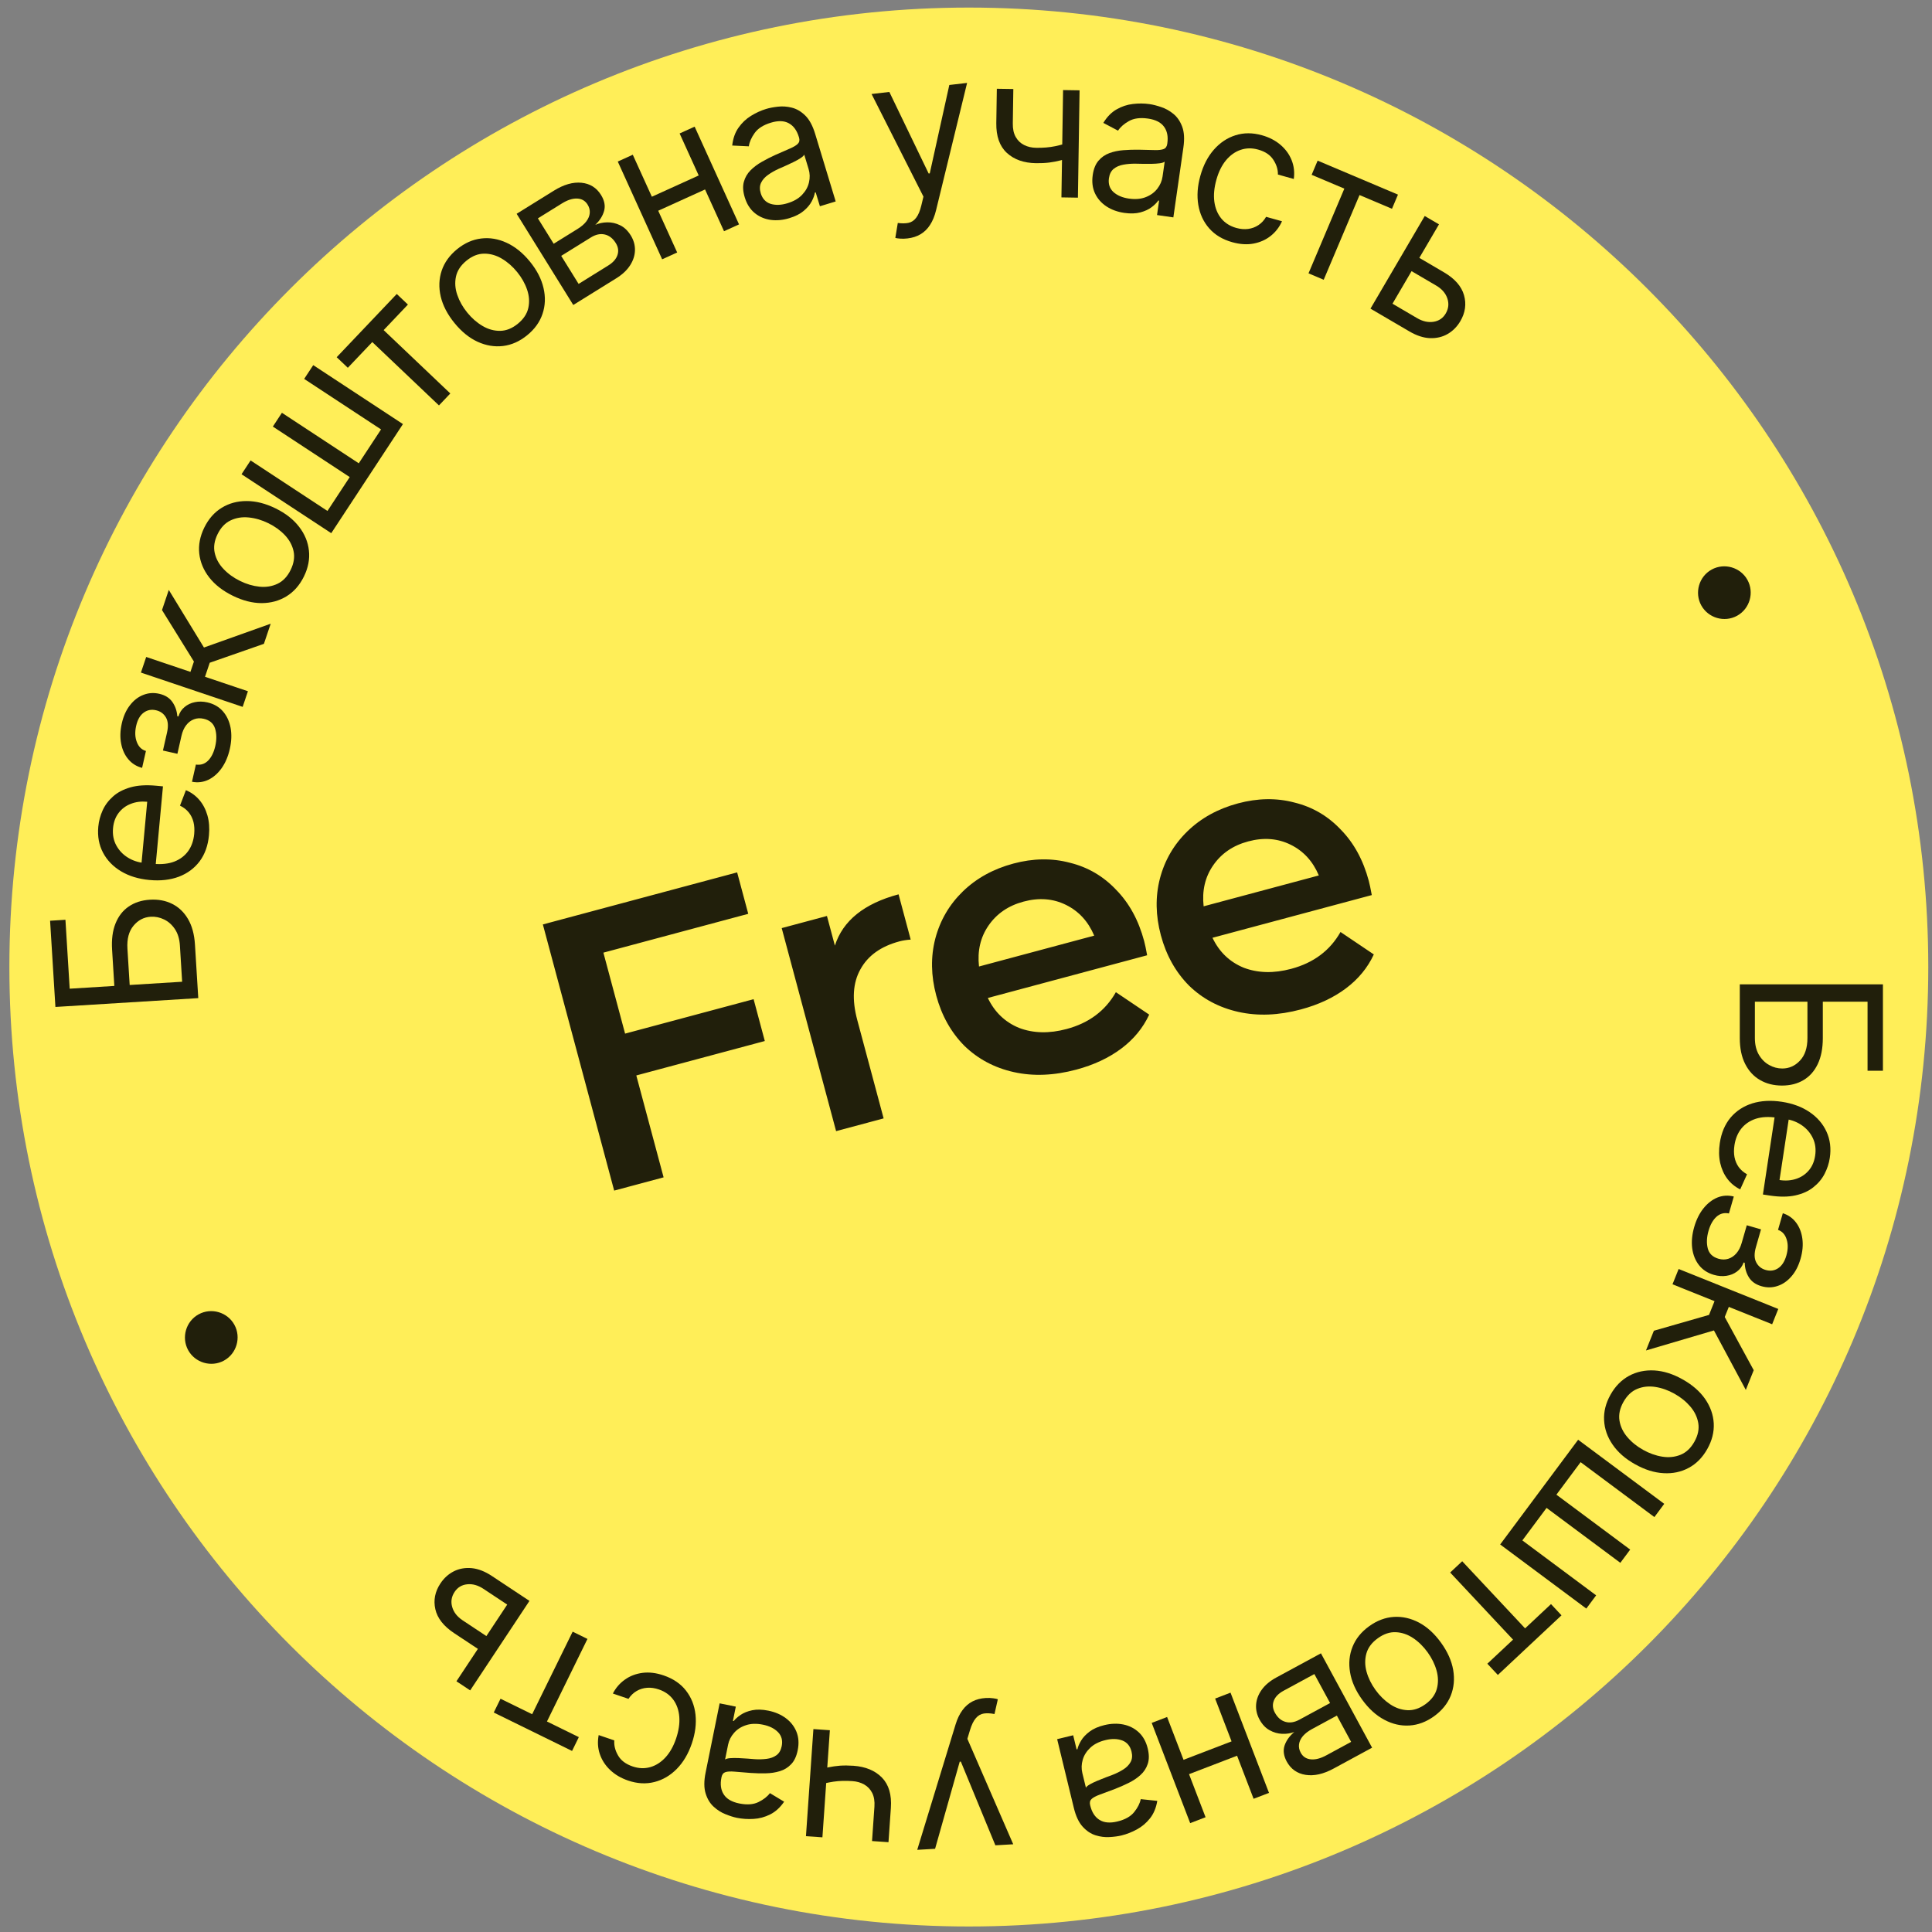 <svg width="123" height="123" viewBox="0 0 123 123" fill="none" xmlns="http://www.w3.org/2000/svg">
<rect x="0" y="0" width="123" height="123" fill="#808080" stroke="none"/>
<path d="M122.763 61.566C122.763 95.301 95.415 122.649 61.68 122.649C27.945 122.649 0.597 95.301 0.597 61.566C0.597 27.83 27.945 0.482 61.68 0.482C95.415 0.482 122.763 27.83 122.763 61.566Z" fill="#FFEE58"/>
<path d="M110.763 62.669H119.876V68.169H118.897V63.773H116.049V66.086C116.049 66.739 115.942 67.289 115.729 67.737C115.515 68.188 115.214 68.529 114.825 68.76C114.437 68.995 113.978 69.112 113.45 69.112C112.922 69.112 112.457 68.995 112.053 68.76C111.65 68.529 111.334 68.188 111.106 67.737C110.877 67.289 110.763 66.739 110.763 66.086V62.669ZM111.724 63.773V66.086C111.724 66.502 111.807 66.853 111.973 67.141C112.142 67.431 112.359 67.651 112.623 67.799C112.89 67.951 113.172 68.026 113.468 68.026C113.904 68.026 114.28 67.859 114.594 67.523C114.911 67.188 115.07 66.709 115.07 66.086V63.773H111.724Z" fill="black" fill-opacity="0.87"/>
<path d="M109.491 72.77C109.589 72.119 109.818 71.579 110.177 71.15C110.538 70.725 110.998 70.424 111.555 70.247C112.116 70.074 112.742 70.04 113.434 70.144C114.126 70.249 114.717 70.468 115.207 70.8C115.699 71.135 116.059 71.553 116.286 72.052C116.516 72.555 116.585 73.111 116.493 73.721C116.44 74.073 116.328 74.412 116.159 74.737C115.99 75.063 115.752 75.346 115.445 75.588C115.142 75.83 114.762 76.002 114.305 76.104C113.849 76.206 113.305 76.209 112.675 76.114L112.235 76.047L113.023 70.838L113.921 70.974L113.292 75.127C113.673 75.185 114.025 75.16 114.347 75.053C114.669 74.948 114.938 74.77 115.153 74.518C115.368 74.268 115.503 73.956 115.56 73.58C115.623 73.167 115.574 72.793 115.415 72.46C115.258 72.13 115.028 71.86 114.727 71.65C114.426 71.439 114.089 71.306 113.717 71.249L113.119 71.159C112.608 71.082 112.162 71.104 111.781 71.226C111.402 71.352 111.096 71.559 110.863 71.848C110.633 72.137 110.487 72.492 110.423 72.911C110.382 73.184 110.383 73.436 110.426 73.667C110.471 73.902 110.56 74.112 110.691 74.297C110.825 74.482 111.002 74.637 111.224 74.76L110.79 75.721C110.466 75.564 110.194 75.341 109.973 75.052C109.756 74.764 109.603 74.426 109.515 74.038C109.429 73.65 109.421 73.227 109.491 72.77Z" fill="black" fill-opacity="0.87"/>
<path d="M110.382 76.176L110.072 77.254C109.769 77.192 109.505 77.261 109.281 77.462C109.056 77.665 108.886 77.966 108.772 78.362C108.656 78.767 108.639 79.137 108.722 79.472C108.807 79.809 109.036 80.03 109.41 80.138C109.629 80.201 109.836 80.201 110.03 80.14C110.226 80.079 110.398 79.963 110.546 79.793C110.694 79.622 110.806 79.403 110.883 79.135L111.208 78.006L112.114 78.267L111.79 79.396C111.674 79.798 111.68 80.12 111.808 80.364C111.935 80.61 112.135 80.773 112.409 80.851C112.702 80.936 112.967 80.899 113.204 80.742C113.443 80.585 113.618 80.316 113.728 79.934C113.838 79.549 113.844 79.203 113.743 78.897C113.646 78.591 113.464 78.392 113.197 78.3L113.502 77.24C113.852 77.353 114.133 77.55 114.345 77.834C114.56 78.118 114.693 78.458 114.746 78.856C114.801 79.255 114.763 79.682 114.632 80.138C114.499 80.6 114.303 80.977 114.043 81.27C113.785 81.566 113.491 81.767 113.161 81.873C112.834 81.983 112.496 81.987 112.148 81.887C111.777 81.781 111.508 81.591 111.34 81.317C111.171 81.043 111.084 80.736 111.077 80.394L111.008 80.375C110.92 80.618 110.778 80.81 110.583 80.952C110.391 81.097 110.165 81.188 109.908 81.225C109.653 81.263 109.389 81.243 109.115 81.164C108.716 81.049 108.399 80.843 108.164 80.543C107.932 80.245 107.788 79.886 107.733 79.466C107.68 79.047 107.723 78.597 107.861 78.118C107.994 77.654 108.189 77.259 108.446 76.935C108.706 76.611 109.002 76.38 109.335 76.241C109.67 76.106 110.019 76.084 110.382 76.176Z" fill="black" fill-opacity="0.87"/>
<path d="M106.87 80.79L113.213 83.334L112.823 84.309L110.064 83.202L109.805 83.846L111.65 87.233L111.146 88.488L109.117 84.702L104.79 85.977L105.293 84.721L108.804 83.713L109.155 82.838L106.479 81.764L106.87 80.79Z" fill="black" fill-opacity="0.87"/>
<path d="M102.533 88.793C102.835 88.255 103.228 87.854 103.712 87.592C104.194 87.332 104.73 87.218 105.318 87.249C105.905 87.282 106.506 87.471 107.121 87.817C107.742 88.165 108.221 88.582 108.558 89.067C108.893 89.555 109.075 90.072 109.105 90.619C109.133 91.169 108.996 91.713 108.694 92.251C108.392 92.789 108 93.188 107.517 93.448C107.033 93.71 106.497 93.824 105.907 93.789C105.316 93.757 104.711 93.567 104.09 93.218C103.474 92.873 103 92.457 102.667 91.971C102.333 91.487 102.152 90.971 102.124 90.421C102.094 89.873 102.231 89.331 102.533 88.793ZM103.355 89.254C103.126 89.663 103.042 90.058 103.103 90.44C103.165 90.821 103.33 91.171 103.601 91.489C103.871 91.808 104.205 92.079 104.604 92.302C105.002 92.526 105.409 92.671 105.824 92.737C106.239 92.804 106.627 92.764 106.987 92.62C107.347 92.475 107.642 92.198 107.872 91.789C108.101 91.381 108.184 90.985 108.12 90.602C108.056 90.219 107.887 89.868 107.614 89.548C107.341 89.228 107.006 88.956 106.607 88.733C106.209 88.509 105.804 88.365 105.391 88.3C104.978 88.235 104.593 88.276 104.236 88.422C103.878 88.568 103.585 88.846 103.355 89.254Z" fill="black" fill-opacity="0.87"/>
<path d="M105.953 95.741L105.326 96.584L100.629 93.088L99.088 95.158L103.785 98.654L103.158 99.496L98.461 96L96.92 98.07L101.618 101.567L100.991 102.409L95.508 98.328L100.471 91.661L105.953 95.741Z" fill="black" fill-opacity="0.87"/>
<path d="M98.743 102.124L99.412 102.839L95.36 106.635L94.691 105.92L96.327 104.387L92.324 100.114L93.091 99.396L97.094 103.669L98.743 102.124Z" fill="black" fill-opacity="0.87"/>
<path d="M87.166 103.533C87.667 103.172 88.192 102.974 88.741 102.939C89.288 102.907 89.822 103.028 90.343 103.303C90.861 103.58 91.327 104.005 91.74 104.578C92.157 105.155 92.416 105.734 92.517 106.316C92.616 106.899 92.564 107.445 92.361 107.954C92.155 108.465 91.802 108.901 91.302 109.262C90.802 109.623 90.278 109.82 89.731 109.853C89.181 109.887 88.647 109.765 88.127 109.485C87.604 109.207 87.135 108.78 86.718 108.203C86.305 107.63 86.049 107.054 85.952 106.473C85.852 105.894 85.905 105.349 86.111 104.838C86.314 104.329 86.666 103.894 87.166 103.533ZM87.718 104.298C87.338 104.572 87.096 104.895 86.991 105.267C86.887 105.639 86.89 106.026 87.001 106.429C87.113 106.831 87.302 107.218 87.569 107.588C87.837 107.959 88.145 108.261 88.494 108.496C88.842 108.731 89.211 108.858 89.598 108.878C89.986 108.899 90.37 108.771 90.75 108.497C91.13 108.223 91.371 107.898 91.474 107.524C91.577 107.15 91.572 106.76 91.459 106.355C91.346 105.95 91.156 105.563 90.888 105.192C90.621 104.822 90.314 104.52 89.967 104.288C89.62 104.056 89.253 103.931 88.867 103.913C88.481 103.895 88.099 104.023 87.718 104.298Z" fill="black" fill-opacity="0.87"/>
<path d="M84.097 105.258L87.354 111.266L84.897 112.598C84.25 112.948 83.657 113.081 83.118 112.995C82.579 112.909 82.18 112.627 81.919 112.147C81.722 111.782 81.677 111.44 81.784 111.122C81.893 110.806 82.098 110.522 82.399 110.267C82.16 110.356 81.903 110.395 81.626 110.383C81.347 110.372 81.079 110.294 80.822 110.15C80.567 110.009 80.353 109.78 80.182 109.465C80.016 109.157 79.945 108.839 79.97 108.512C79.995 108.185 80.115 107.871 80.331 107.572C80.546 107.273 80.858 107.013 81.265 106.793L84.097 105.258ZM83.678 106.578L81.723 107.638C81.404 107.81 81.196 108.021 81.098 108.27C81.001 108.518 81.022 108.773 81.163 109.034C81.332 109.344 81.554 109.539 81.83 109.619C82.107 109.702 82.405 109.657 82.723 109.484L84.679 108.424L83.678 106.578ZM85.112 109.222L83.531 110.079C83.284 110.213 83.09 110.362 82.949 110.526C82.81 110.692 82.728 110.865 82.703 111.044C82.677 111.226 82.713 111.406 82.809 111.584C82.946 111.837 83.159 111.978 83.448 112.007C83.738 112.038 84.069 111.954 84.439 111.753L86.019 110.896L85.112 109.222Z" fill="black" fill-opacity="0.87"/>
<path d="M75.468 113.04L75.117 112.127L78.639 110.775L78.99 111.688L75.468 113.04ZM79.81 114.519L77.361 108.139L78.341 107.762L80.79 114.143L79.81 114.519ZM75.772 116.069L73.323 109.688L74.303 109.312L76.752 115.693L75.772 116.069Z" fill="black" fill-opacity="0.87"/>
<path d="M70.31 109.828C70.731 109.726 71.132 109.713 71.513 109.788C71.896 109.866 72.224 110.032 72.499 110.286C72.775 110.543 72.966 110.887 73.071 111.32C73.163 111.7 73.163 112.027 73.07 112.299C72.979 112.575 72.824 112.811 72.606 113.007C72.388 113.204 72.136 113.372 71.849 113.512C71.56 113.655 71.267 113.784 70.968 113.899C70.577 114.049 70.259 114.168 70.015 114.254C69.768 114.345 69.595 114.437 69.496 114.531C69.394 114.626 69.363 114.756 69.403 114.92L69.411 114.955C69.514 115.381 69.712 115.685 70.002 115.864C70.29 116.045 70.669 116.078 71.139 115.964C71.626 115.846 71.983 115.646 72.207 115.366C72.432 115.086 72.572 114.811 72.625 114.541L73.678 114.652C73.603 115.098 73.449 115.468 73.215 115.763C72.979 116.061 72.7 116.296 72.379 116.469C72.055 116.645 71.727 116.774 71.392 116.855C71.179 116.907 70.927 116.94 70.638 116.956C70.347 116.974 70.052 116.937 69.755 116.845C69.455 116.753 69.18 116.571 68.931 116.298C68.682 116.026 68.493 115.626 68.365 115.099L67.303 110.723L68.324 110.475L68.542 111.375L68.594 111.362C68.628 111.201 68.706 111.019 68.828 110.815C68.949 110.612 69.13 110.42 69.37 110.24C69.61 110.059 69.924 109.922 70.31 109.828ZM70.376 110.783C69.973 110.881 69.652 111.043 69.414 111.268C69.173 111.495 69.012 111.75 68.931 112.036C68.848 112.321 68.84 112.603 68.907 112.879L69.134 113.813C69.165 113.751 69.248 113.68 69.385 113.601C69.519 113.526 69.677 113.449 69.86 113.372C70.04 113.297 70.217 113.227 70.39 113.16C70.561 113.098 70.7 113.046 70.806 113.005C71.063 112.906 71.297 112.789 71.509 112.656C71.718 112.525 71.875 112.367 71.979 112.18C72.081 111.996 72.101 111.775 72.038 111.515C71.952 111.161 71.755 110.924 71.449 110.807C71.141 110.692 70.783 110.684 70.376 110.783Z" fill="black" fill-opacity="0.87"/>
<path d="M62.755 108.103C62.933 108.093 63.092 108.099 63.233 108.12C63.374 108.139 63.472 108.16 63.527 108.183L63.314 109.123C63.055 109.072 62.829 109.062 62.634 109.091C62.44 109.12 62.272 109.217 62.13 109.383C61.985 109.546 61.858 109.804 61.751 110.158L61.587 110.702L64.507 117.415L63.37 117.481L61.172 112.153L61.1 112.157L59.532 117.703L58.395 117.769L60.838 109.783C60.948 109.423 61.093 109.122 61.272 108.88C61.451 108.635 61.664 108.449 61.912 108.321C62.157 108.194 62.438 108.122 62.755 108.103Z" fill="black" fill-opacity="0.87"/>
<path d="M51.311 116.899L51.785 110.081L52.833 110.154L52.359 116.972L51.311 116.899ZM51.945 113.678L52.013 112.702C52.256 112.629 52.497 112.567 52.736 112.516C52.974 112.467 53.223 112.432 53.483 112.411C53.743 112.394 54.027 112.396 54.335 112.417C55.107 112.471 55.712 112.723 56.151 113.172C56.587 113.622 56.775 114.264 56.717 115.098L56.565 117.282L55.518 117.21L55.67 115.026C55.694 114.676 55.647 114.385 55.53 114.151C55.412 113.916 55.243 113.737 55.023 113.611C54.803 113.486 54.551 113.413 54.267 113.394C53.823 113.363 53.419 113.375 53.056 113.43C52.689 113.488 52.319 113.57 51.945 113.678Z" fill="black" fill-opacity="0.87"/>
<path d="M48.917 108.909C49.342 108.995 49.711 109.153 50.024 109.383C50.337 109.616 50.565 109.905 50.706 110.252C50.847 110.601 50.874 110.994 50.785 111.43C50.708 111.814 50.569 112.11 50.369 112.317C50.169 112.528 49.929 112.676 49.648 112.761C49.368 112.847 49.068 112.892 48.749 112.897C48.427 112.904 48.106 112.897 47.787 112.874C47.369 112.844 47.031 112.817 46.773 112.792C46.511 112.769 46.316 112.779 46.186 112.822C46.053 112.865 45.97 112.969 45.936 113.135L45.929 113.17C45.842 113.6 45.892 113.958 46.079 114.244C46.263 114.53 46.592 114.721 47.066 114.817C47.558 114.916 47.965 114.887 48.287 114.728C48.61 114.57 48.853 114.38 49.016 114.159L49.922 114.705C49.665 115.077 49.368 115.347 49.031 115.515C48.691 115.685 48.339 115.78 47.975 115.8C47.607 115.822 47.255 115.799 46.917 115.731C46.702 115.687 46.46 115.611 46.192 115.502C45.92 115.396 45.669 115.237 45.439 115.027C45.206 114.817 45.035 114.535 44.925 114.183C44.815 113.831 44.813 113.389 44.921 112.857L45.815 108.443L46.845 108.652L46.661 109.559L46.713 109.57C46.812 109.438 46.96 109.307 47.157 109.174C47.353 109.041 47.598 108.944 47.892 108.882C48.186 108.821 48.528 108.83 48.917 108.909ZM48.573 109.801C48.166 109.719 47.807 109.729 47.495 109.833C47.181 109.935 46.927 110.099 46.733 110.323C46.536 110.546 46.41 110.798 46.353 111.077L46.162 112.019C46.217 111.975 46.322 111.947 46.479 111.933C46.633 111.922 46.809 111.92 47.007 111.927C47.202 111.936 47.392 111.947 47.577 111.96C47.758 111.976 47.906 111.988 48.019 111.995C48.294 112.015 48.555 112.009 48.804 111.977C49.049 111.948 49.258 111.871 49.432 111.746C49.602 111.623 49.714 111.431 49.767 111.169C49.839 110.812 49.762 110.514 49.534 110.278C49.303 110.043 48.983 109.884 48.573 109.801Z" fill="black" fill-opacity="0.87"/>
<path d="M42.251 106.665C42.858 106.872 43.331 107.193 43.671 107.629C44.011 108.065 44.214 108.574 44.278 109.157C44.342 109.74 44.264 110.355 44.044 111C43.82 111.657 43.501 112.196 43.088 112.616C42.672 113.038 42.197 113.316 41.665 113.451C41.13 113.588 40.57 113.557 39.986 113.358C39.531 113.202 39.15 112.978 38.843 112.685C38.535 112.392 38.317 112.054 38.187 111.672C38.057 111.289 38.034 110.886 38.115 110.463L39.109 110.802C39.084 111.122 39.164 111.441 39.347 111.757C39.527 112.076 39.836 112.31 40.274 112.459C40.661 112.591 41.035 112.606 41.396 112.504C41.754 112.403 42.076 112.198 42.363 111.889C42.647 111.581 42.872 111.183 43.039 110.695C43.209 110.195 43.279 109.733 43.248 109.309C43.215 108.884 43.089 108.519 42.869 108.216C42.647 107.911 42.34 107.692 41.947 107.558C41.688 107.469 41.439 107.434 41.197 107.452C40.956 107.47 40.734 107.539 40.53 107.657C40.327 107.776 40.154 107.942 40.012 108.157L39.018 107.818C39.205 107.455 39.461 107.159 39.787 106.929C40.109 106.7 40.483 106.558 40.906 106.502C41.326 106.448 41.774 106.502 42.251 106.665Z" fill="black" fill-opacity="0.87"/>
<path d="M36.851 110.594L36.42 111.473L31.435 109.027L31.866 108.149L33.879 109.136L36.458 103.879L37.4 104.341L34.822 109.598L36.851 110.594Z" fill="black" fill-opacity="0.87"/>
<path d="M30.544 105.054L28.911 103.973C28.244 103.53 27.845 103.023 27.716 102.45C27.587 101.877 27.694 101.33 28.038 100.811C28.264 100.47 28.549 100.212 28.892 100.037C29.234 99.865 29.613 99.798 30.029 99.835C30.444 99.875 30.874 100.042 31.319 100.337L33.708 101.92L29.934 107.618L29.059 107.038L32.292 102.156L30.779 101.153C30.432 100.924 30.087 100.827 29.744 100.863C29.4 100.898 29.133 101.06 28.943 101.346C28.743 101.648 28.691 101.968 28.788 102.306C28.884 102.644 29.106 102.927 29.452 103.157L31.084 104.238L30.544 105.054Z" fill="black" fill-opacity="0.87"/>
<path d="M14.924 84.344C15.363 85.146 15.07 86.178 14.257 86.623C13.443 87.067 12.417 86.757 11.978 85.955C11.539 85.152 11.832 84.121 12.646 83.676C13.459 83.231 14.485 83.541 14.924 84.344Z" fill="black" fill-opacity="0.87"/>
<path d="M12.623 63.545L3.528 64.107L3.189 58.618L4.166 58.557L4.437 62.945L7.279 62.769L7.136 60.46C7.096 59.809 7.169 59.253 7.354 58.793C7.54 58.329 7.819 57.97 8.193 57.715C8.566 57.458 9.016 57.312 9.543 57.28C10.07 57.247 10.542 57.335 10.96 57.544C11.376 57.751 11.713 58.071 11.969 58.507C12.224 58.94 12.372 59.483 12.412 60.134L12.623 63.545ZM11.596 62.502L11.453 60.193C11.428 59.779 11.323 59.433 11.139 59.156C10.953 58.876 10.723 58.671 10.45 58.539C10.175 58.404 9.889 58.346 9.593 58.364C9.157 58.391 8.793 58.582 8.5 58.936C8.204 59.29 8.075 59.778 8.113 60.4L8.256 62.709L11.596 62.502Z" fill="black" fill-opacity="0.87"/>
<path d="M13.303 53.177C13.242 53.833 13.045 54.385 12.711 54.834C12.375 55.279 11.934 55.606 11.387 55.815C10.838 56.02 10.215 56.09 9.518 56.025C8.82 55.961 8.218 55.777 7.71 55.473C7.199 55.167 6.816 54.771 6.56 54.285C6.301 53.796 6.201 53.245 6.258 52.63C6.291 52.276 6.382 51.931 6.532 51.597C6.683 51.262 6.904 50.966 7.196 50.707C7.485 50.448 7.855 50.254 8.304 50.126C8.754 49.998 9.297 49.963 9.932 50.022L10.375 50.063L9.888 55.309L8.984 55.225L9.372 51.043C8.988 51.007 8.639 51.052 8.323 51.178C8.008 51.3 7.75 51.494 7.55 51.758C7.35 52.02 7.232 52.34 7.197 52.718C7.158 53.134 7.228 53.504 7.407 53.828C7.583 54.148 7.827 54.404 8.14 54.597C8.452 54.79 8.796 54.904 9.172 54.939L9.774 54.995C10.288 55.042 10.732 54.994 11.106 54.85C11.477 54.703 11.77 54.478 11.986 54.177C12.199 53.875 12.325 53.512 12.364 53.09C12.389 52.815 12.374 52.564 12.318 52.335C12.259 52.103 12.159 51.899 12.017 51.722C11.873 51.544 11.687 51.401 11.459 51.29L11.836 50.306C12.169 50.444 12.453 50.651 12.69 50.926C12.924 51.201 13.096 51.53 13.206 51.913C13.314 52.295 13.346 52.716 13.303 53.177Z" fill="black" fill-opacity="0.87"/>
<path d="M12.223 49.77L12.471 48.676C12.777 48.721 13.037 48.637 13.249 48.424C13.462 48.208 13.615 47.898 13.706 47.496C13.799 47.085 13.794 46.715 13.693 46.385C13.588 46.054 13.347 45.845 12.968 45.76C12.745 45.709 12.539 45.72 12.349 45.793C12.156 45.864 11.991 45.99 11.853 46.169C11.715 46.347 11.616 46.572 11.554 46.844L11.294 47.99L10.374 47.782L10.634 46.636C10.726 46.228 10.702 45.906 10.561 45.67C10.42 45.432 10.211 45.281 9.933 45.218C9.635 45.15 9.373 45.202 9.145 45.373C8.915 45.542 8.756 45.821 8.669 46.209C8.58 46.599 8.595 46.945 8.712 47.245C8.827 47.545 9.02 47.733 9.291 47.81L9.047 48.886C8.691 48.793 8.399 48.611 8.172 48.341C7.941 48.07 7.789 47.737 7.714 47.343C7.636 46.948 7.649 46.519 7.754 46.056C7.86 45.588 8.035 45.2 8.278 44.893C8.518 44.583 8.8 44.365 9.124 44.241C9.445 44.113 9.782 44.089 10.135 44.169C10.511 44.254 10.79 44.428 10.974 44.692C11.158 44.956 11.263 45.258 11.289 45.598L11.358 45.614C11.433 45.366 11.563 45.166 11.75 45.014C11.934 44.858 12.154 44.754 12.409 44.702C12.661 44.65 12.926 44.655 13.204 44.718C13.609 44.81 13.937 44.998 14.189 45.283C14.438 45.568 14.601 45.918 14.681 46.335C14.757 46.75 14.74 47.201 14.63 47.687C14.523 48.159 14.35 48.564 14.113 48.902C13.872 49.24 13.589 49.488 13.264 49.645C12.937 49.799 12.59 49.841 12.223 49.77Z" fill="black" fill-opacity="0.87"/>
<path d="M15.449 45.003L8.972 42.82L9.308 41.825L12.124 42.775L12.346 42.117L10.314 38.84L10.746 37.558L12.985 41.224L17.234 39.708L16.802 40.989L13.353 42.193L13.052 43.087L15.784 44.008L15.449 45.003Z" fill="black" fill-opacity="0.87"/>
<path d="M19.35 36.701C19.078 37.255 18.708 37.676 18.239 37.965C17.771 38.251 17.243 38.395 16.654 38.397C16.067 38.396 15.456 38.24 14.822 37.929C14.183 37.616 13.682 37.226 13.319 36.761C12.957 36.293 12.746 35.786 12.686 35.241C12.627 34.694 12.734 34.143 13.006 33.589C13.277 33.035 13.647 32.615 14.114 32.329C14.583 32.04 15.113 31.897 15.703 31.899C16.295 31.898 16.91 32.055 17.549 32.368C18.183 32.679 18.68 33.068 19.039 33.535C19.399 33.999 19.609 34.505 19.667 35.053C19.727 35.597 19.621 36.147 19.35 36.701ZM18.503 36.285C18.709 35.864 18.771 35.465 18.689 35.088C18.606 34.71 18.421 34.37 18.134 34.067C17.846 33.764 17.497 33.512 17.087 33.311C16.677 33.11 16.263 32.988 15.844 32.945C15.426 32.901 15.041 32.962 14.69 33.127C14.338 33.291 14.059 33.584 13.853 34.005C13.646 34.425 13.586 34.825 13.671 35.204C13.756 35.583 13.944 35.924 14.234 36.228C14.524 36.533 14.874 36.785 15.284 36.986C15.694 37.188 16.107 37.309 16.523 37.351C16.939 37.393 17.321 37.331 17.67 37.165C18.019 36.999 18.296 36.706 18.503 36.285Z" fill="black" fill-opacity="0.87"/>
<path d="M15.377 30.192L15.954 29.314L20.848 32.53L22.265 30.373L17.371 27.158L17.948 26.28L22.841 29.496L24.259 27.339L19.365 24.123L19.942 23.246L25.653 26.999L21.089 33.945L15.377 30.192Z" fill="black" fill-opacity="0.87"/>
<path d="M22.144 23.415L21.435 22.741L25.26 18.716L25.97 19.39L24.425 21.016L28.669 25.05L27.946 25.811L23.701 21.777L22.144 23.415Z" fill="black" fill-opacity="0.87"/>
<path d="M33.562 21.343C33.084 21.733 32.572 21.961 32.025 22.028C31.481 22.092 30.941 22.002 30.405 21.758C29.871 21.511 29.382 21.114 28.936 20.567C28.486 20.015 28.194 19.452 28.058 18.877C27.925 18.301 27.946 17.752 28.119 17.233C28.294 16.711 28.622 16.255 29.1 15.865C29.578 15.476 30.09 15.248 30.634 15.184C31.18 15.117 31.721 15.209 32.257 15.457C32.794 15.704 33.288 16.103 33.738 16.655C34.184 17.203 34.472 17.764 34.603 18.338C34.737 18.91 34.716 19.457 34.54 19.979C34.367 20.499 34.041 20.954 33.562 21.343ZM32.967 20.612C33.33 20.316 33.553 19.979 33.636 19.602C33.719 19.225 33.693 18.838 33.558 18.443C33.424 18.047 33.212 17.673 32.924 17.319C32.635 16.964 32.31 16.68 31.948 16.466C31.586 16.252 31.211 16.146 30.823 16.149C30.435 16.151 30.059 16.3 29.696 16.597C29.332 16.893 29.11 17.23 29.029 17.61C28.948 17.99 28.976 18.378 29.113 18.776C29.249 19.174 29.461 19.55 29.75 19.904C30.038 20.258 30.363 20.541 30.723 20.753C31.083 20.965 31.456 21.068 31.842 21.063C32.228 21.058 32.603 20.908 32.967 20.612Z" fill="black" fill-opacity="0.87"/>
<path d="M36.497 19.417L32.892 13.611L35.266 12.137C35.891 11.749 36.475 11.581 37.018 11.635C37.561 11.689 37.977 11.948 38.264 12.412C38.483 12.764 38.549 13.103 38.46 13.427C38.37 13.748 38.182 14.044 37.897 14.316C38.13 14.213 38.384 14.16 38.661 14.155C38.94 14.15 39.212 14.211 39.477 14.34C39.741 14.466 39.967 14.682 40.157 14.987C40.341 15.284 40.431 15.597 40.425 15.925C40.419 16.253 40.318 16.573 40.12 16.884C39.922 17.196 39.627 17.474 39.234 17.718L36.497 19.417ZM36.837 18.075L38.727 16.901C39.034 16.71 39.229 16.488 39.312 16.233C39.396 15.979 39.359 15.726 39.203 15.474C39.016 15.174 38.783 14.993 38.503 14.929C38.221 14.864 37.926 14.926 37.619 15.117L35.729 16.29L36.837 18.075ZM35.25 15.519L36.777 14.571C37.017 14.422 37.202 14.262 37.332 14.09C37.461 13.916 37.533 13.739 37.547 13.559C37.562 13.375 37.516 13.197 37.41 13.026C37.258 12.781 37.037 12.653 36.747 12.641C36.455 12.627 36.13 12.731 35.773 12.953L34.245 13.901L35.25 15.519Z" fill="black" fill-opacity="0.87"/>
<path d="M44.709 11.068L45.114 11.959L41.678 13.519L41.273 12.628L44.709 11.068ZM40.286 9.851L43.112 16.074L42.156 16.508L39.33 10.285L40.286 9.851ZM44.224 8.063L47.05 14.286L46.094 14.72L43.268 8.497L44.224 8.063Z" fill="black" fill-opacity="0.87"/>
<path d="M50.253 13.889C49.839 14.015 49.439 14.051 49.054 13.998C48.668 13.942 48.33 13.795 48.041 13.557C47.751 13.316 47.541 12.983 47.412 12.557C47.298 12.183 47.28 11.857 47.357 11.579C47.433 11.299 47.574 11.054 47.78 10.846C47.987 10.638 48.229 10.455 48.507 10.3C48.787 10.14 49.073 9.994 49.365 9.862C49.747 9.691 50.057 9.554 50.296 9.454C50.538 9.35 50.705 9.248 50.799 9.148C50.895 9.047 50.919 8.916 50.87 8.754L50.859 8.72C50.732 8.3 50.518 8.009 50.217 7.846C49.919 7.682 49.539 7.67 49.076 7.811C48.597 7.957 48.253 8.176 48.044 8.469C47.835 8.761 47.712 9.044 47.673 9.316L46.616 9.265C46.666 8.816 46.799 8.438 47.016 8.13C47.234 7.819 47.499 7.568 47.81 7.377C48.123 7.183 48.444 7.036 48.773 6.936C48.983 6.872 49.232 6.824 49.52 6.792C49.81 6.757 50.106 6.777 50.408 6.853C50.713 6.928 50.998 7.094 51.262 7.351C51.526 7.609 51.737 7.998 51.895 8.517L53.204 12.825L52.199 13.131L51.93 12.245L51.879 12.261C51.854 12.423 51.787 12.61 51.677 12.82C51.567 13.03 51.398 13.232 51.168 13.425C50.939 13.619 50.634 13.774 50.253 13.889ZM50.132 12.94C50.53 12.819 50.841 12.64 51.066 12.401C51.294 12.161 51.44 11.897 51.504 11.607C51.571 11.317 51.563 11.036 51.48 10.764L51.201 9.844C51.174 9.908 51.094 9.983 50.962 10.07C50.833 10.153 50.679 10.238 50.501 10.326C50.325 10.411 50.153 10.491 49.984 10.567C49.816 10.64 49.681 10.699 49.578 10.746C49.327 10.86 49.099 10.989 48.896 11.135C48.694 11.277 48.546 11.444 48.453 11.637C48.362 11.826 48.355 12.048 48.432 12.303C48.538 12.652 48.748 12.877 49.06 12.978C49.375 13.074 49.732 13.062 50.132 12.94Z" fill="black" fill-opacity="0.87"/>
<path d="M57.775 15.18C57.598 15.201 57.438 15.204 57.297 15.191C57.155 15.181 57.056 15.165 57 15.145L57.158 14.195C57.419 14.23 57.646 14.228 57.839 14.187C58.031 14.147 58.193 14.04 58.325 13.867C58.461 13.695 58.572 13.43 58.658 13.071L58.791 12.518L55.488 5.985L56.62 5.854L59.122 11.046L59.193 11.038L60.438 5.41L61.57 5.279L59.592 13.393C59.503 13.758 59.376 14.067 59.211 14.319C59.047 14.574 58.844 14.772 58.604 14.914C58.366 15.055 58.09 15.144 57.775 15.18Z" fill="black" fill-opacity="0.87"/>
<path d="M68.731 5.75L68.625 12.584L67.575 12.567L67.681 5.734L68.731 5.75ZM68.271 9L68.256 9.979C68.017 10.064 67.78 10.139 67.545 10.204C67.31 10.266 67.063 10.314 66.804 10.348C66.545 10.38 66.262 10.393 65.953 10.389C65.179 10.377 64.561 10.158 64.099 9.732C63.64 9.307 63.417 8.676 63.429 7.84L63.463 5.651L64.513 5.667L64.48 7.856C64.474 8.206 64.536 8.495 64.666 8.722C64.796 8.95 64.975 9.12 65.201 9.233C65.428 9.347 65.684 9.405 65.969 9.41C66.413 9.417 66.816 9.383 67.176 9.308C67.539 9.231 67.904 9.128 68.271 9Z" fill="black" fill-opacity="0.87"/>
<path d="M71.578 13.554C71.149 13.492 70.772 13.356 70.446 13.144C70.12 12.93 69.876 12.653 69.715 12.316C69.554 11.975 69.505 11.584 69.568 11.144C69.624 10.756 69.746 10.453 69.933 10.234C70.12 10.012 70.352 9.851 70.627 9.749C70.902 9.648 71.199 9.586 71.517 9.562C71.838 9.537 72.159 9.526 72.479 9.53C72.898 9.536 73.237 9.544 73.496 9.554C73.759 9.562 73.954 9.54 74.081 9.49C74.211 9.44 74.288 9.331 74.312 9.163L74.317 9.128C74.379 8.694 74.309 8.339 74.105 8.064C73.905 7.789 73.566 7.618 73.087 7.549C72.591 7.478 72.186 7.531 71.873 7.708C71.56 7.884 71.329 8.088 71.179 8.318L70.243 7.824C70.478 7.438 70.758 7.152 71.085 6.965C71.415 6.776 71.761 6.661 72.124 6.62C72.489 6.576 72.843 6.579 73.183 6.628C73.4 6.659 73.646 6.721 73.921 6.815C74.198 6.905 74.458 7.049 74.699 7.246C74.944 7.442 75.131 7.714 75.261 8.059C75.392 8.404 75.418 8.846 75.341 9.383L74.701 13.84L73.662 13.691L73.793 12.775L73.741 12.767C73.649 12.904 73.509 13.044 73.321 13.188C73.132 13.332 72.893 13.443 72.603 13.521C72.313 13.599 71.972 13.61 71.578 13.554ZM71.871 12.643C72.282 12.702 72.64 12.671 72.945 12.55C73.253 12.429 73.497 12.251 73.678 12.017C73.861 11.782 73.973 11.524 74.013 11.242L74.15 10.291C74.098 10.337 73.995 10.372 73.838 10.395C73.686 10.415 73.51 10.427 73.312 10.431C73.117 10.433 72.926 10.433 72.741 10.43C72.559 10.425 72.411 10.422 72.297 10.421C72.022 10.417 71.761 10.438 71.515 10.484C71.272 10.527 71.068 10.616 70.901 10.751C70.739 10.883 70.638 11.082 70.6 11.346C70.549 11.707 70.643 11.999 70.883 12.223C71.128 12.443 71.457 12.584 71.871 12.643Z" fill="black" fill-opacity="0.87"/>
<path d="M78.455 15.421C77.838 15.248 77.347 14.954 76.983 14.538C76.618 14.123 76.388 13.625 76.29 13.047C76.193 12.469 76.236 11.851 76.42 11.194C76.606 10.525 76.894 9.969 77.282 9.527C77.675 9.082 78.132 8.777 78.656 8.612C79.183 8.445 79.743 8.444 80.338 8.61C80.801 8.739 81.194 8.942 81.517 9.217C81.841 9.492 82.078 9.817 82.229 10.191C82.38 10.566 82.427 10.967 82.369 11.395L81.358 11.112C81.364 10.791 81.267 10.477 81.066 10.172C80.869 9.864 80.547 9.648 80.101 9.524C79.707 9.413 79.333 9.42 78.978 9.543C78.627 9.663 78.317 9.886 78.047 10.211C77.782 10.534 77.579 10.945 77.441 11.442C77.299 11.95 77.255 12.415 77.31 12.837C77.368 13.26 77.514 13.617 77.75 13.907C77.989 14.199 78.309 14.4 78.709 14.512C78.972 14.585 79.223 14.606 79.463 14.575C79.703 14.543 79.921 14.462 80.117 14.332C80.314 14.202 80.477 14.026 80.606 13.804L81.618 14.086C81.452 14.459 81.213 14.769 80.9 15.018C80.591 15.264 80.227 15.427 79.808 15.507C79.392 15.585 78.941 15.556 78.455 15.421Z" fill="black" fill-opacity="0.87"/>
<path d="M83.505 11.129L83.887 10.227L89.001 12.39L88.62 13.292L86.554 12.418L84.273 17.811L83.306 17.402L85.587 12.009L83.505 11.129Z" fill="black" fill-opacity="0.87"/>
<path d="M90.238 16.345L91.927 17.335C92.619 17.74 93.044 18.225 93.205 18.79C93.366 19.355 93.288 19.906 92.974 20.444C92.767 20.797 92.497 21.07 92.163 21.263C91.832 21.454 91.457 21.542 91.039 21.528C90.623 21.511 90.184 21.367 89.724 21.097L87.251 19.649L90.705 13.752L91.612 14.283L88.652 19.335L90.218 20.253C90.577 20.463 90.926 20.54 91.268 20.486C91.609 20.431 91.867 20.256 92.041 19.959C92.224 19.647 92.257 19.324 92.143 18.992C92.028 18.66 91.791 18.389 91.433 18.18L89.743 17.19L90.238 16.345Z" fill="black" fill-opacity="0.87"/>
<path d="M108.311 38.543C107.869 37.742 108.158 36.71 108.97 36.262C109.782 35.814 110.809 36.12 111.251 36.921C111.693 37.722 111.404 38.754 110.592 39.202C109.78 39.65 108.753 39.344 108.311 38.543Z" fill="black" fill-opacity="0.87"/>
<path d="M38.415 60.65L39.796 65.805L47.978 63.613L48.691 66.276L40.51 68.468L42.248 74.955L39.101 75.799L34.561 58.854L46.93 55.54L47.637 58.178L38.415 60.65ZM53.153 60.203C53.661 58.614 55.013 57.525 57.207 56.937L57.979 59.818C57.708 59.839 57.467 59.877 57.258 59.933C56.08 60.249 55.253 60.842 54.777 61.714C54.297 62.569 54.23 63.642 54.576 64.933L56.256 71.202L53.23 72.013L49.767 59.087L52.647 58.315L53.153 60.203ZM72.841 59.909C72.897 60.119 72.961 60.421 73.032 60.817L62.89 63.535C63.323 64.439 63.986 65.075 64.88 65.441C65.785 65.786 66.794 65.81 67.908 65.511C69.328 65.131 70.373 64.349 71.042 63.167L73.163 64.596C72.768 65.446 72.174 66.167 71.382 66.76C70.589 67.353 69.636 67.798 68.523 68.097C67.103 68.477 65.776 68.53 64.544 68.255C63.311 67.98 62.263 67.422 61.397 66.581C60.544 65.72 59.947 64.652 59.605 63.377C59.268 62.119 59.248 60.913 59.544 59.762C59.853 58.589 60.44 57.585 61.305 56.747C62.17 55.91 63.24 55.321 64.515 54.979C65.774 54.642 66.971 54.624 68.107 54.925C69.254 55.205 70.239 55.781 71.06 56.65C71.893 57.499 72.486 58.586 72.841 59.909ZM65.164 57.4C64.195 57.659 63.45 58.17 62.928 58.933C62.418 59.675 62.218 60.541 62.328 61.532L69.662 59.567C69.282 58.666 68.683 58.013 67.866 57.61C67.049 57.206 66.148 57.136 65.164 57.4ZM87.142 56.077C87.198 56.286 87.262 56.589 87.334 56.985L77.192 59.703C77.624 60.608 78.287 61.243 79.181 61.609C80.086 61.954 81.096 61.978 82.209 61.679C83.629 61.299 84.674 60.517 85.343 59.335L87.464 60.764C87.069 61.614 86.475 62.335 85.683 62.928C84.891 63.521 83.938 63.966 82.824 64.264C81.404 64.645 80.078 64.698 78.845 64.423C77.613 64.147 76.564 63.59 75.699 62.749C74.845 61.888 74.248 60.82 73.906 59.545C73.569 58.287 73.549 57.081 73.846 55.93C74.154 54.757 74.741 53.753 75.606 52.915C76.472 52.078 77.542 51.489 78.816 51.147C80.075 50.81 81.272 50.792 82.408 51.093C83.556 51.373 84.54 51.949 85.361 52.818C86.194 53.667 86.788 54.754 87.142 56.077ZM79.465 53.568C78.497 53.827 77.752 54.338 77.23 55.101C76.719 55.843 76.519 56.709 76.629 57.7L83.963 55.735C83.583 54.834 82.985 54.181 82.168 53.778C81.35 53.374 80.449 53.304 79.465 53.568Z" fill="black" fill-opacity="0.87"/>
</svg>
